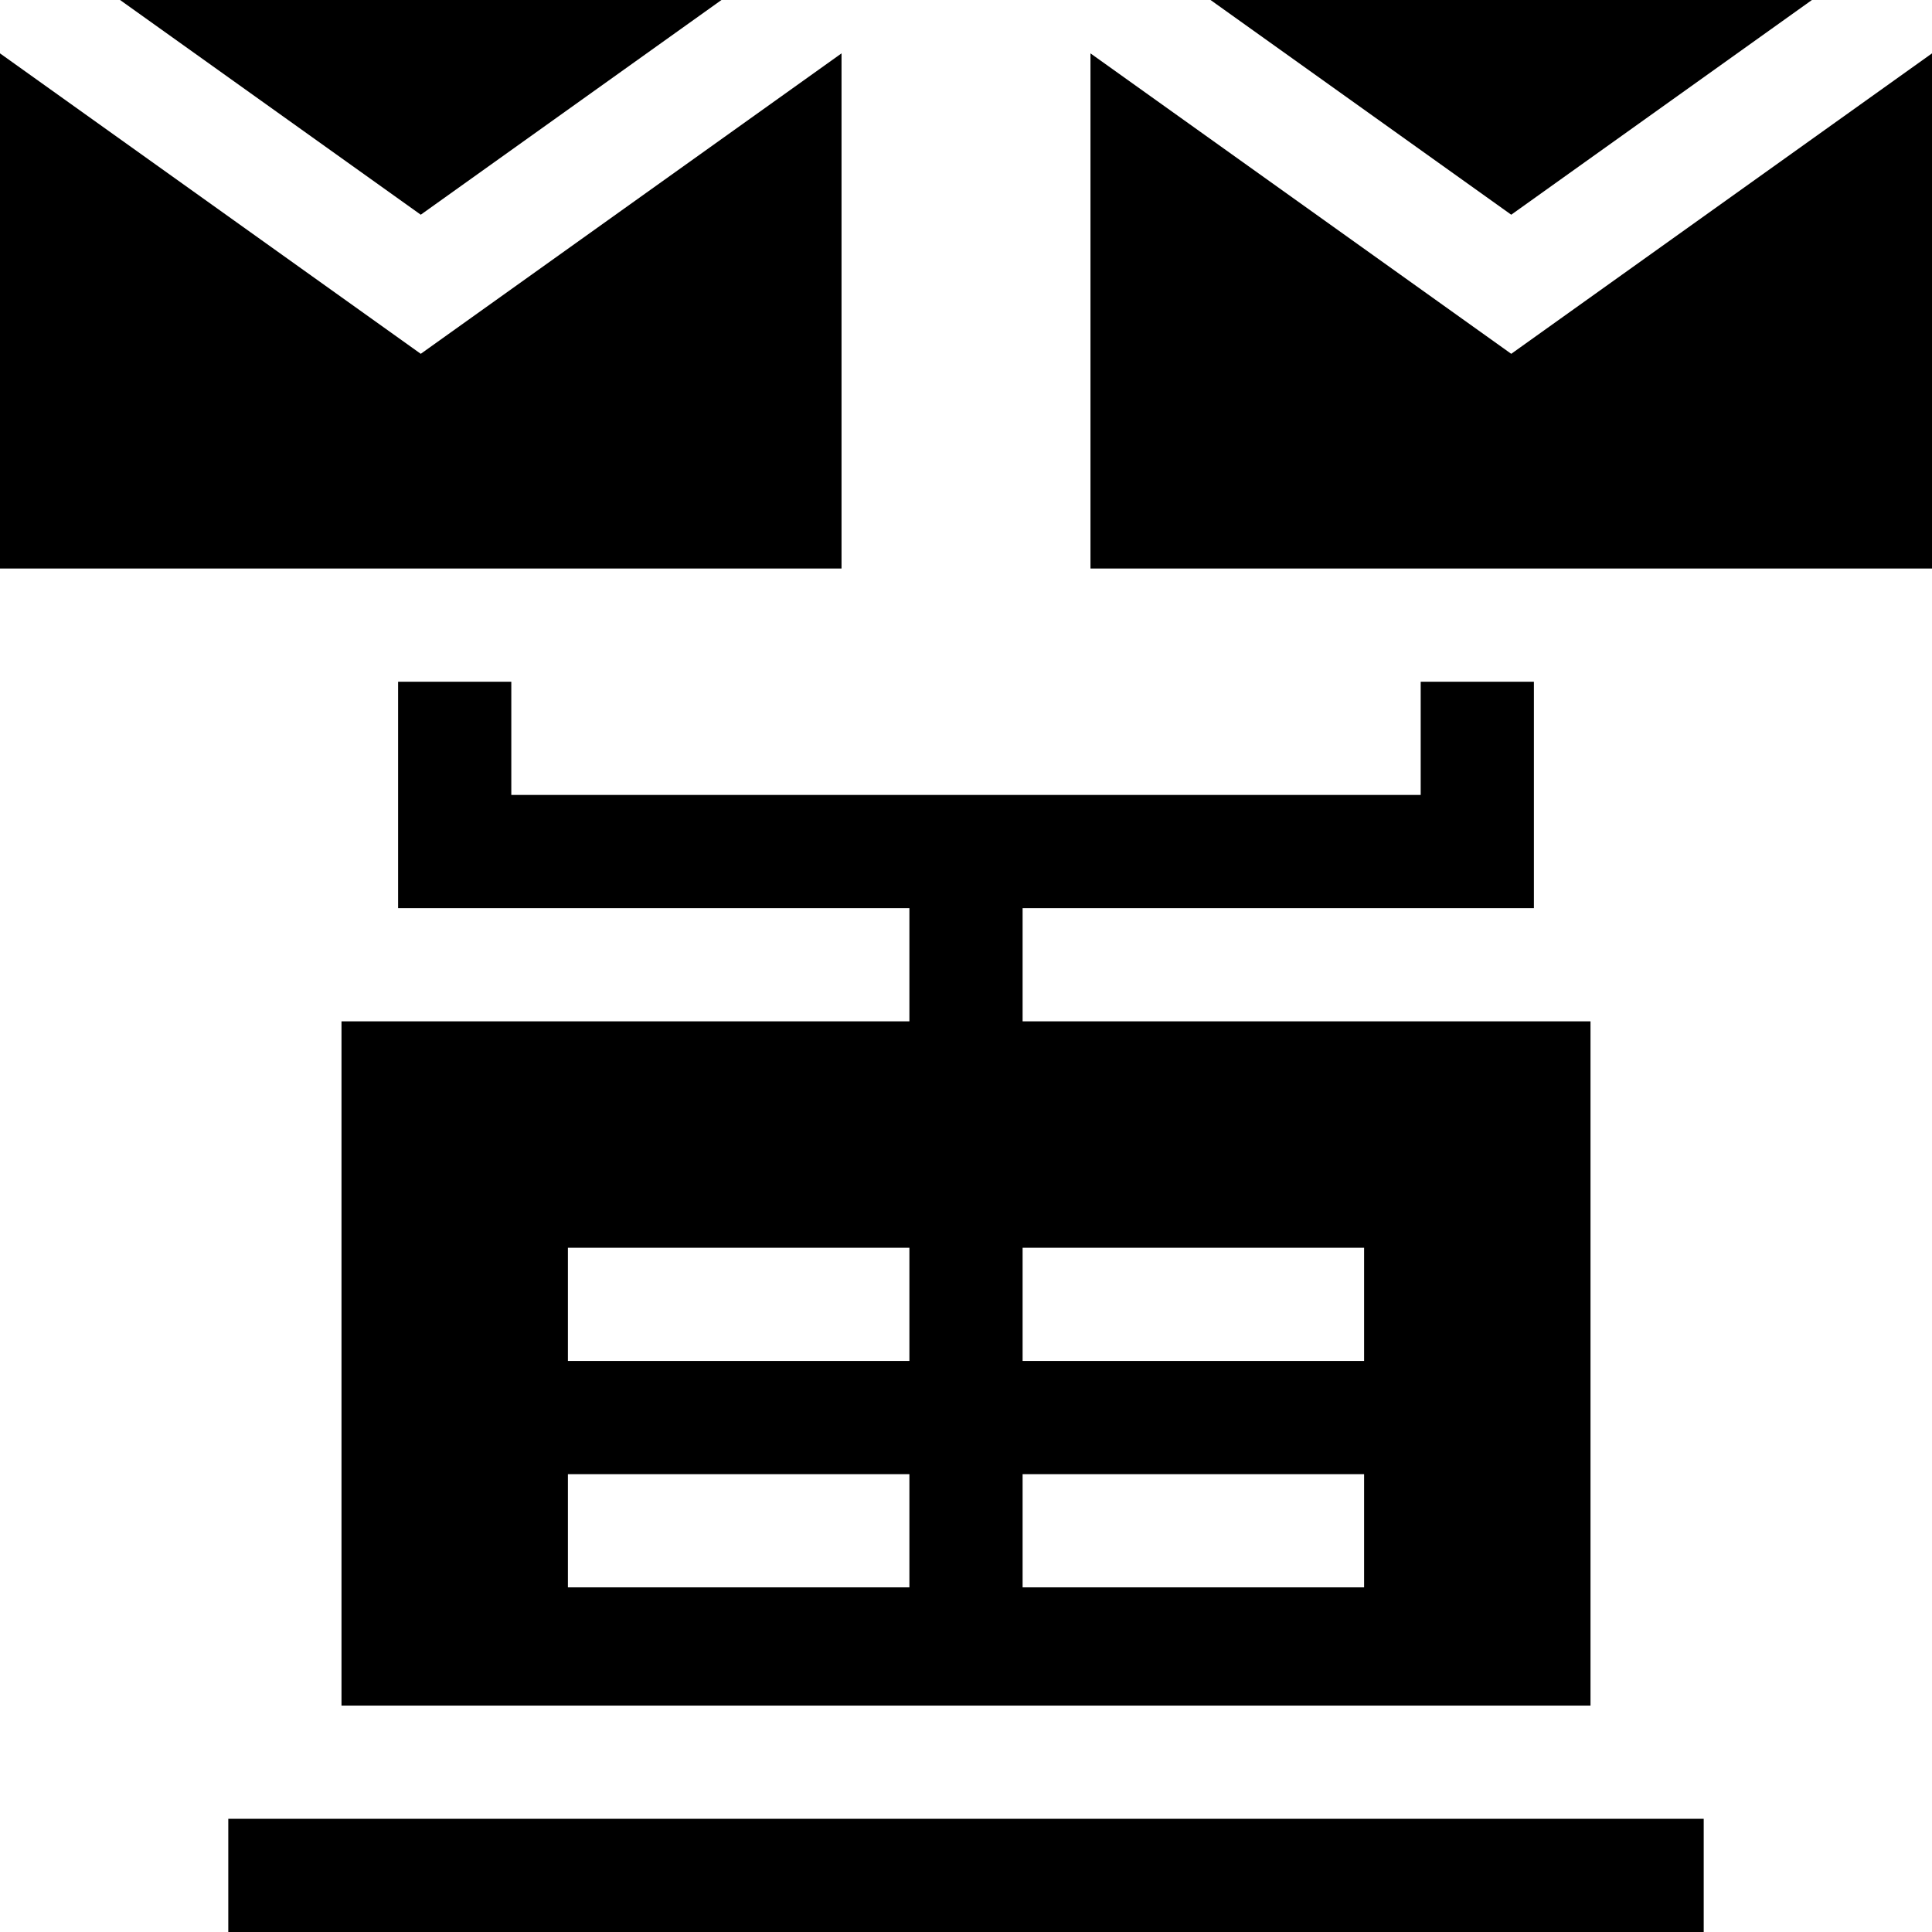 <svg id="Capa_1" enable-background="new 0 0 512 512" height="512" viewBox="0 0 512 512" width="512" xmlns="http://www.w3.org/2000/svg"><g><path d="m60.5 482h391v30h-391z"/><path d="m406.5 240.667v-60h-30v30h-241v-30h-30v60h135.5v30h-150.5v181.333h331v-181.333h-150.5v-30zm-165.5 180h-90.5v-30h90.5zm0-60h-90.5v-30h90.5zm120.5 60h-90.5v-30h90.5zm0-60h-90.5v-30h90.5z"/><path d="m191.194 0h-159.375l79.688 56.901z"/><path d="m223.013 14.142-111.506 79.623-111.507-79.623v136.525h223.013z"/><path d="m512 14.142-111.507 79.623-111.506-79.623v136.525h223.013z"/><path d="m480.181 0h-159.375l79.687 56.901z"/></g></svg>
